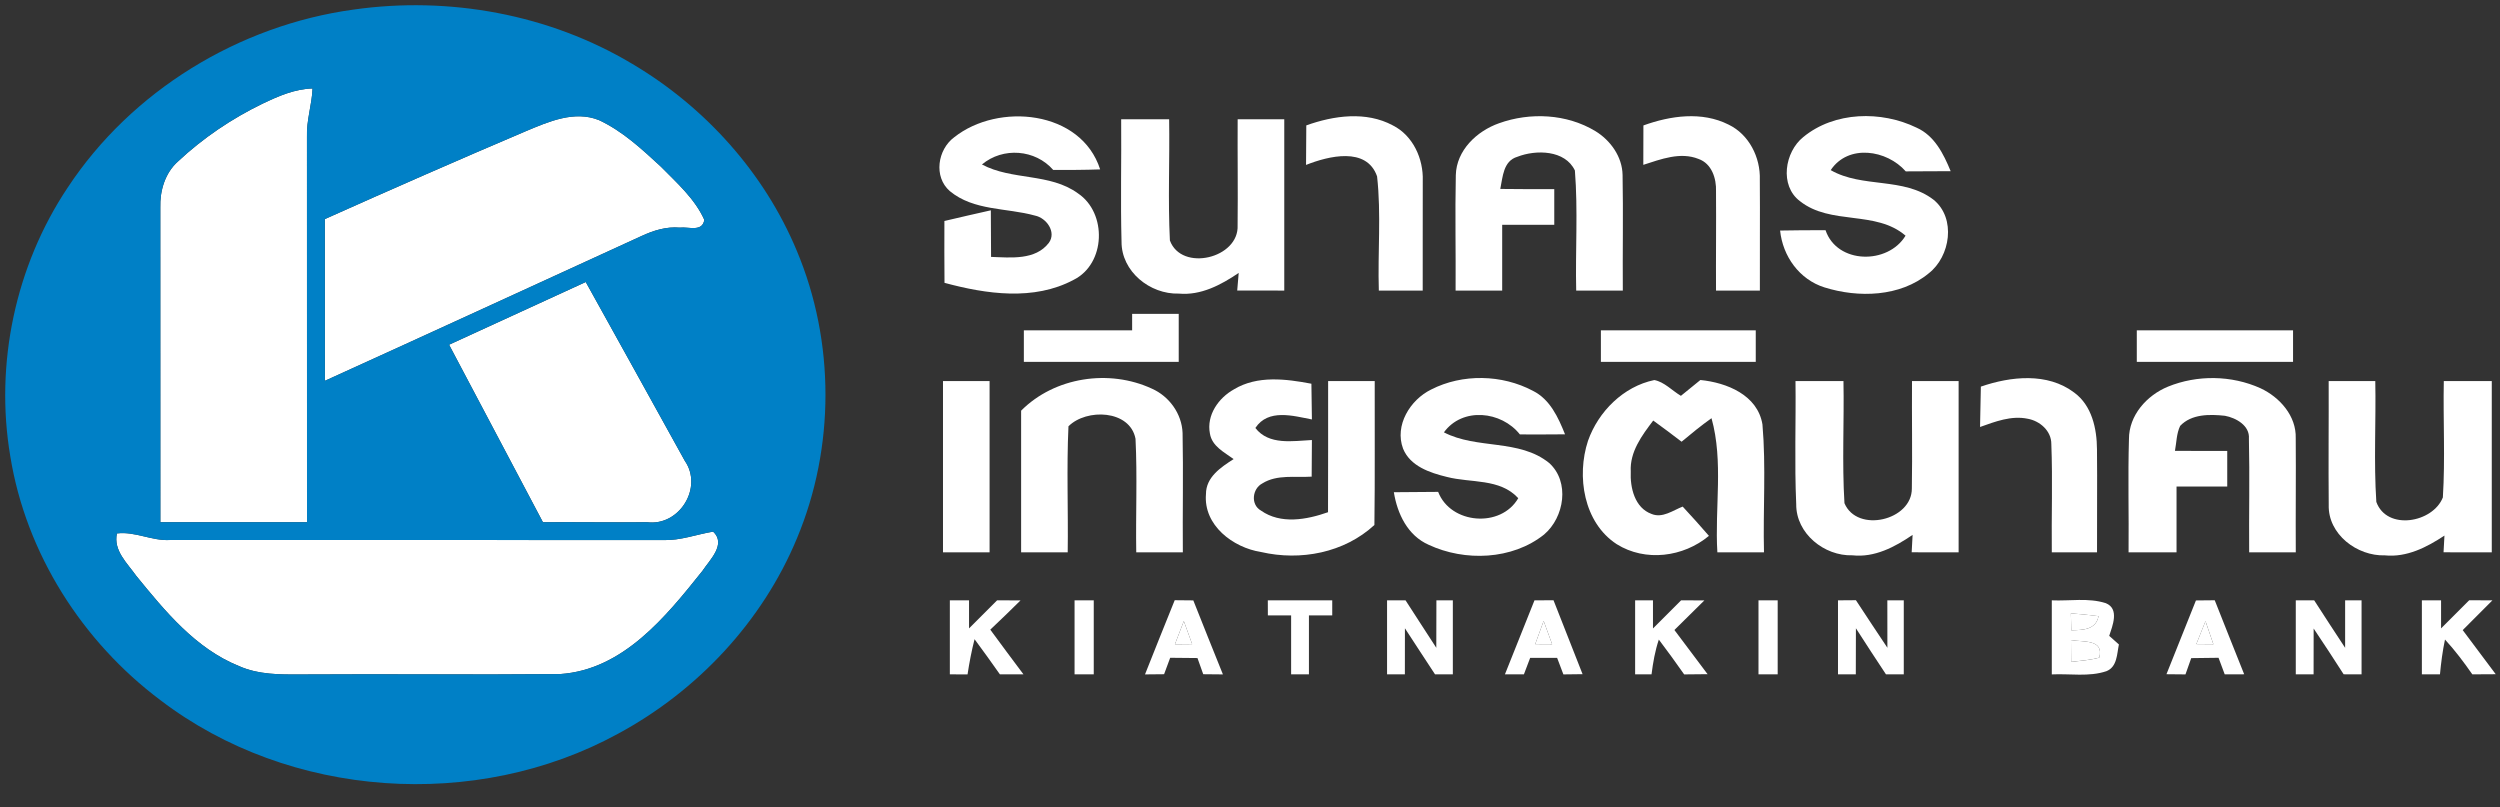 <?xml version="1.0" encoding="UTF-8"?>
<svg width="96px" height="31px" viewBox="0 0 96 31" version="1.1" xmlns="http://www.w3.org/2000/svg" xmlns:xlink="http://www.w3.org/1999/xlink">
    <rect x="0" y="0" width="96" height="31" fill="#333333" stroke="none"/>
    <!-- Generator: Sketch 51.3 (57544) - http://www.bohemiancoding.com/sketch -->
    <title>kiatnakin-bank</title>
    <desc>Created with Sketch.</desc>
    <defs></defs>
    <g id="Page-1" stroke="none" stroke-width="1" fill="none" fill-rule="evenodd">
        <g id="m7-withdraw-balance-0-1366-copy" transform="translate(-955, -1130)" fill-rule="nonzero">
            <g id="kiatnakin-bank" transform="translate(955, 1130)">
                <g id="#ffffffff" transform="translate(4.421, 3.368)" fill="#FFFFFF">
                    <path d="M5.665,0.611 C6.269,0.322 6.901,0.046 7.581,0.029 C7.556,0.653 7.343,1.255 7.366,1.884 C7.368,6.817 7.368,11.752 7.368,16.684 C5.491,16.684 3.615,16.684 1.737,16.684 C1.737,12.659 1.739,8.632 1.735,4.606 C1.716,3.956 1.916,3.274 2.413,2.832 C3.375,1.931 4.48,1.185 5.665,0.611 Z" id="Shape"></path>
                    <path d="M15.771,1.669 C16.642,1.305 17.636,0.863 18.579,1.244 C19.484,1.665 20.225,2.358 20.952,3.027 C21.568,3.653 22.259,4.259 22.625,5.074 C22.549,5.556 22.015,5.331 21.682,5.373 C21.168,5.326 20.672,5.482 20.213,5.695 C16.16,7.549 12.114,9.413 8.055,11.255 C8.051,9.183 8.053,7.114 8.053,5.044 C10.617,3.897 13.187,2.768 15.771,1.669 Z" id="Shape"></path>
                    <path d="M12.823,9.869 C14.573,9.067 16.32,8.261 18.072,7.461 C19.337,9.749 20.613,12.032 21.874,14.324 C22.589,15.352 21.665,16.846 20.427,16.684 C19.095,16.697 17.76,16.676 16.427,16.684 C15.232,14.411 14.019,12.143 12.823,9.869 Z" id="Shape"></path>
                    <path d="M0.069,17.116 C0.76,17.029 1.406,17.406 2.099,17.368 C8.417,17.371 14.735,17.364 21.053,17.371 C21.707,17.392 22.326,17.152 22.964,17.046 C23.478,17.531 22.829,18.135 22.549,18.558 C21.149,20.312 19.505,22.354 17.088,22.516 C13.777,22.547 10.463,22.509 7.149,22.531 C6.343,22.537 5.505,22.543 4.754,22.208 C3.086,21.535 1.914,20.097 0.808,18.741 C0.467,18.257 -0.076,17.771 0.069,17.116 Z" id="Shape"></path>
                    <path d="M75.116,20.836 C75.109,20.617 75.105,20.4 75.101,20.183 C75.455,20.211 75.808,20.248 76.164,20.293 C76.057,20.821 75.562,20.823 75.116,20.836 Z" id="Shape"></path>
                    <path d="M41.038,20.482 C41.143,20.777 41.248,21.069 41.358,21.366 C41.137,21.368 40.916,21.368 40.695,21.373 C40.808,21.076 40.922,20.777 41.038,20.482 Z" id="Shape"></path>
                    <path d="M54.531,21.366 C54.638,21.069 54.745,20.771 54.855,20.476 C54.962,20.773 55.074,21.072 55.181,21.371 C55.019,21.368 54.693,21.366 54.531,21.366 Z" id="Shape"></path>
                    <path d="M79.918,21.364 C80.034,21.069 80.149,20.777 80.269,20.484 C80.368,20.779 80.472,21.076 80.573,21.371 C80.411,21.368 80.082,21.366 79.918,21.364 Z" id="Shape"></path>
                    <path d="M75.112,22.048 C75.107,21.768 75.105,21.488 75.105,21.211 C75.558,21.295 76.381,21.162 76.192,21.884 C75.84,21.981 75.474,22.006 75.112,22.048 Z" id="Shape"></path>
                </g>
                <g id="#0080c6ff" fill="#0080C6">
                    <path d="M13.577,0.368 C17.24,-0.154 21.091,0.545 24.276,2.451 C27.069,4.101 29.354,6.636 30.602,9.642 C32.063,13.122 32.063,17.187 30.604,20.669 C29.278,23.869 26.777,26.533 23.737,28.173 C18.28,31.158 11.118,30.669 6.162,26.888 C3.156,24.636 0.998,21.248 0.396,17.526 C-0.206,13.973 0.594,10.208 2.596,7.208 C5.048,3.486 9.173,0.971 13.577,0.368 Z M10.086,3.979 C8.901,4.554 7.796,5.299 6.834,6.2 C6.337,6.642 6.137,7.324 6.156,7.975 C6.16,12 6.158,16.027 6.158,20.053 C8.036,20.053 9.912,20.053 11.789,20.053 C11.789,15.12 11.789,10.185 11.787,5.253 C11.764,4.623 11.977,4.021 12.002,3.398 C11.322,3.415 10.691,3.691 10.086,3.979 Z M20.192,5.038 C17.608,6.137 15.038,7.265 12.474,8.413 C12.474,10.482 12.472,12.552 12.476,14.623 C16.535,12.781 20.581,10.918 24.634,9.063 C25.093,8.851 25.589,8.695 26.103,8.741 C26.436,8.699 26.971,8.924 27.046,8.442 C26.68,7.627 25.989,7.021 25.373,6.396 C24.646,5.726 23.905,5.034 23,4.613 C22.057,4.232 21.063,4.674 20.192,5.038 Z M17.244,13.238 C18.44,15.512 19.653,17.779 20.848,20.053 C22.181,20.044 23.516,20.065 24.848,20.053 C26.086,20.215 27.011,18.72 26.295,17.693 C25.034,15.4 23.758,13.118 22.493,10.829 C20.741,11.629 18.994,12.436 17.244,13.238 Z M4.491,20.484 C4.345,21.139 4.888,21.625 5.229,22.109 C6.335,23.465 7.507,24.903 9.175,25.577 C9.926,25.912 10.764,25.905 11.571,25.899 C14.884,25.878 18.198,25.916 21.509,25.884 C23.926,25.722 25.571,23.68 26.971,21.926 C27.251,21.503 27.899,20.899 27.385,20.415 C26.747,20.52 26.128,20.76 25.474,20.739 C19.156,20.733 12.838,20.739 6.52,20.737 C5.827,20.775 5.181,20.398 4.491,20.484 Z" id="Shape"></path>
                </g>
                <g id="#004990ff" transform="translate(36, 4.421)" fill="#FFFFFF">
                    <path d="M0.644,0.848 C2.333,-0.491 5.516,-0.194 6.246,2.084 C5.644,2.105 5.044,2.107 4.444,2.105 C3.756,1.314 2.512,1.219 1.707,1.895 C2.861,2.514 4.314,2.215 5.396,3.006 C6.518,3.76 6.463,5.712 5.225,6.326 C3.699,7.141 1.869,6.872 0.269,6.44 C0.261,5.648 0.263,4.857 0.265,4.065 C0.859,3.926 1.453,3.787 2.048,3.655 C2.053,4.251 2.053,4.848 2.057,5.444 C2.811,5.469 3.76,5.581 4.278,4.901 C4.575,4.491 4.183,3.945 3.741,3.857 C2.653,3.554 1.394,3.68 0.474,2.918 C-0.16,2.368 0.004,1.32 0.644,0.848 Z" id="Shape"></path>
                    <path d="M14.162,0.394 C15.217,0.015 16.459,-0.158 17.484,0.394 C18.259,0.783 18.663,1.678 18.634,2.52 C18.638,3.926 18.627,5.331 18.632,6.737 C18.069,6.737 17.507,6.737 16.947,6.737 C16.901,5.276 17.042,3.802 16.88,2.352 C16.48,1.202 15.011,1.571 14.152,1.912 C14.156,1.404 14.158,0.899 14.162,0.394 Z" id="Shape"></path>
                    <path d="M21.562,0.312 C22.756,-0.118 24.162,-0.051 25.261,0.613 C25.844,0.968 26.295,1.598 26.307,2.299 C26.335,3.779 26.305,5.257 26.316,6.737 C25.718,6.737 25.122,6.737 24.526,6.737 C24.491,5.202 24.598,3.657 24.476,2.126 C24.101,1.337 22.985,1.318 22.265,1.6 C21.722,1.762 21.707,2.375 21.611,2.834 C22.301,2.844 22.992,2.842 23.684,2.842 C23.684,3.297 23.684,3.754 23.684,4.211 C23.017,4.211 22.352,4.211 21.684,4.211 C21.684,5.053 21.684,5.895 21.684,6.737 C21.086,6.737 20.491,6.737 19.895,6.737 C19.905,5.259 19.872,3.783 19.903,2.305 C19.926,1.352 20.709,0.613 21.562,0.312 Z" id="Shape"></path>
                    <path d="M27.107,0.396 C28.143,0.021 29.352,-0.152 30.373,0.362 C31.162,0.739 31.606,1.625 31.577,2.482 C31.589,3.899 31.573,5.318 31.579,6.737 C31.017,6.737 30.455,6.737 29.895,6.737 C29.888,5.467 29.905,4.198 29.895,2.928 C29.914,2.436 29.733,1.861 29.223,1.682 C28.524,1.402 27.777,1.693 27.103,1.909 C27.103,1.404 27.105,0.899 27.107,0.396 Z" id="Shape"></path>
                    <path d="M33.248,0.84 C34.446,-0.143 36.24,-0.177 37.598,0.482 C38.286,0.789 38.634,1.491 38.905,2.152 C38.331,2.158 37.756,2.158 37.181,2.16 C36.455,1.331 34.973,1.101 34.299,2.112 C35.52,2.813 37.105,2.366 38.251,3.251 C39.12,3.96 38.897,5.429 38.059,6.078 C36.964,6.983 35.362,7.023 34.059,6.615 C33.095,6.312 32.457,5.419 32.356,4.432 C32.937,4.419 33.518,4.419 34.101,4.419 C34.541,5.724 36.497,5.749 37.173,4.629 C36.029,3.642 34.297,4.24 33.118,3.303 C32.326,2.709 32.531,1.413 33.248,0.84 Z" id="Shape"></path>
                    <path d="M7.053,0.158 C7.665,0.158 8.28,0.158 8.895,0.158 C8.92,1.709 8.846,3.263 8.924,4.813 C9.368,6.029 11.589,5.501 11.524,4.227 C11.539,2.872 11.518,1.514 11.526,0.158 C12.122,0.158 12.718,0.158 13.316,0.158 C13.316,2.352 13.316,4.543 13.316,6.737 C12.714,6.737 12.112,6.737 11.509,6.735 C11.524,6.566 11.552,6.229 11.566,6.059 C10.886,6.52 10.114,6.931 9.265,6.853 C8.16,6.886 7.059,6.006 7.067,4.857 C7.025,3.291 7.067,1.724 7.053,0.158 Z" id="Shape"></path>
                    <path d="M7.474,7.632 C8.069,7.632 8.665,7.632 9.263,7.632 C9.263,8.246 9.263,8.859 9.263,9.474 C7.28,9.474 5.299,9.474 3.316,9.474 C3.314,9.069 3.316,8.667 3.316,8.263 C4.701,8.263 6.086,8.263 7.474,8.263 C7.474,8.105 7.474,7.789 7.474,7.632 Z" id="Shape"></path>
                    <path d="M25.474,8.263 C27.457,8.263 29.438,8.263 31.421,8.263 C31.421,8.667 31.421,9.069 31.421,9.474 C29.438,9.474 27.457,9.474 25.474,9.474 C25.472,9.069 25.474,8.667 25.474,8.263 Z" id="Shape"></path>
                    <path d="M46.053,8.263 C48.053,8.263 50.053,8.263 52.053,8.263 C52.053,8.667 52.053,9.069 52.053,9.474 C50.053,9.474 48.053,9.474 46.053,9.474 C46.051,9.069 46.051,8.667 46.053,8.263 Z" id="Shape"></path>
                    <path d="M3.211,11.349 C4.499,10.055 6.592,9.743 8.232,10.503 C8.899,10.798 9.383,11.467 9.411,12.204 C9.442,13.733 9.408,15.261 9.421,16.789 C8.823,16.789 8.227,16.789 7.632,16.789 C7.608,15.337 7.676,13.88 7.604,12.429 C7.392,11.312 5.718,11.257 5.029,11.949 C4.954,13.56 5.023,15.177 5,16.789 C4.402,16.789 3.806,16.789 3.211,16.789 C3.211,14.975 3.211,13.162 3.211,11.349 Z" id="Shape"></path>
                    <path d="M11.387,10.528 C12.282,9.989 13.379,10.128 14.358,10.314 C14.364,10.771 14.371,11.229 14.377,11.686 C13.657,11.547 12.699,11.265 12.206,12.013 C12.724,12.684 13.64,12.512 14.377,12.476 C14.371,12.943 14.368,13.413 14.368,13.882 C13.739,13.924 13.038,13.789 12.476,14.141 C12.084,14.345 12.017,14.958 12.421,15.185 C13.179,15.72 14.177,15.537 14.996,15.248 C15.004,13.568 14.998,11.888 15,10.211 C15.596,10.211 16.192,10.211 16.789,10.211 C16.783,12.053 16.802,13.897 16.777,15.739 C15.617,16.808 13.941,17.126 12.427,16.777 C11.345,16.608 10.208,15.749 10.309,14.552 C10.307,13.901 10.884,13.52 11.371,13.208 C11.013,12.945 10.541,12.716 10.461,12.229 C10.322,11.522 10.792,10.857 11.387,10.528 Z" id="Shape"></path>
                    <path d="M18.956,10.537 C20.156,9.922 21.678,9.956 22.865,10.587 C23.522,10.914 23.838,11.611 24.097,12.257 C23.518,12.263 22.941,12.263 22.364,12.261 C21.653,11.362 20.16,11.202 19.446,12.181 C20.716,12.842 22.333,12.425 23.486,13.356 C24.291,14.08 24.072,15.444 23.293,16.105 C22.069,17.082 20.248,17.147 18.861,16.499 C18.053,16.143 17.657,15.307 17.524,14.48 C18.091,14.474 18.659,14.474 19.225,14.467 C19.705,15.712 21.638,15.863 22.301,14.709 C21.594,13.939 20.482,14.133 19.56,13.893 C18.909,13.735 18.152,13.482 17.878,12.808 C17.543,11.914 18.149,10.933 18.956,10.537 Z" id="Shape"></path>
                    <path d="M24.979,12.507 C25.375,11.381 26.343,10.417 27.526,10.173 C27.909,10.244 28.211,10.581 28.547,10.779 C28.794,10.575 29.044,10.373 29.295,10.171 C30.307,10.272 31.491,10.745 31.678,11.876 C31.819,13.507 31.697,15.152 31.737,16.789 C31.139,16.789 30.543,16.789 29.947,16.789 C29.842,15.076 30.187,13.307 29.722,11.638 C29.324,11.92 28.947,12.229 28.573,12.541 C28.213,12.265 27.851,11.994 27.484,11.728 C27.051,12.297 26.581,12.928 26.621,13.684 C26.592,14.303 26.771,15.082 27.423,15.316 C27.84,15.486 28.238,15.179 28.615,15.032 C28.956,15.4 29.295,15.775 29.623,16.156 C28.642,16.973 27.181,17.164 26.08,16.474 C24.811,15.646 24.533,13.865 24.979,12.507 Z" id="Shape"></path>
                    <path d="M37.421,10.211 C38.017,10.211 38.613,10.211 39.211,10.211 C39.211,12.402 39.211,14.596 39.211,16.789 C38.608,16.789 38.008,16.789 37.408,16.787 C37.419,16.621 37.436,16.284 37.444,16.118 C36.762,16.583 35.987,16.996 35.133,16.903 C34.053,16.937 32.966,16.067 32.975,14.943 C32.905,13.366 32.966,11.787 32.947,10.211 C33.56,10.211 34.175,10.211 34.789,10.211 C34.819,11.773 34.731,13.341 34.827,14.901 C35.314,16.063 37.427,15.564 37.415,14.331 C37.438,12.958 37.411,11.583 37.421,10.211 Z" id="Shape"></path>
                    <path d="M40.065,10.425 C41.215,10.029 42.623,9.876 43.651,10.655 C44.328,11.152 44.52,12.036 44.524,12.832 C44.539,14.152 44.52,15.469 44.526,16.789 C43.947,16.789 43.368,16.789 42.789,16.789 C42.773,15.404 42.825,14.017 42.771,12.632 C42.775,12.126 42.333,11.743 41.865,11.659 C41.234,11.528 40.617,11.768 40.034,11.975 C40.048,11.457 40.055,10.941 40.065,10.425 Z" id="Shape"></path>
                    <path d="M47.248,10.427 C48.373,9.968 49.693,9.987 50.8,10.486 C51.539,10.829 52.183,11.549 52.156,12.408 C52.168,13.867 52.149,15.328 52.158,16.789 C51.56,16.789 50.964,16.789 50.368,16.789 C50.356,15.335 50.392,13.88 50.358,12.425 C50.398,11.922 49.865,11.625 49.438,11.545 C48.853,11.482 48.154,11.472 47.718,11.933 C47.575,12.232 47.579,12.573 47.518,12.891 C48.185,12.897 48.857,12.895 49.526,12.895 C49.526,13.352 49.526,13.806 49.526,14.263 C48.876,14.263 48.227,14.261 47.579,14.263 C47.579,15.105 47.579,15.947 47.579,16.789 C46.964,16.789 46.349,16.789 45.737,16.789 C45.752,15.341 45.709,13.891 45.752,12.442 C45.749,11.526 46.436,10.762 47.248,10.427 Z" id="Shape"></path>
                    <path d="M53.421,10.211 C54.017,10.211 54.613,10.211 55.211,10.211 C55.242,11.758 55.149,13.309 55.251,14.853 C55.653,15.966 57.423,15.657 57.806,14.68 C57.899,13.194 57.813,11.699 57.842,10.211 C58.455,10.211 59.069,10.211 59.684,10.211 C59.684,12.404 59.684,14.596 59.684,16.789 C59.065,16.789 58.448,16.789 57.832,16.787 C57.84,16.627 57.857,16.305 57.867,16.145 C57.189,16.594 56.421,16.989 55.581,16.905 C54.512,16.939 53.389,16.095 53.423,14.964 C53.408,13.379 53.427,11.794 53.421,10.211 Z" id="Shape"></path>
                    <path d="M0.211,10.211 C0.806,10.211 1.404,10.211 2,10.211 C2,12.402 2,14.596 2,16.789 C1.404,16.789 0.806,16.789 0.211,16.789 C0.211,14.596 0.211,12.402 0.211,10.211 Z" id="Shape"></path>
                    <path d="M0.474,18.632 C0.718,18.629 0.964,18.629 1.211,18.632 C1.211,18.989 1.208,19.349 1.211,19.709 C1.571,19.349 1.931,18.992 2.288,18.632 C2.514,18.632 2.964,18.632 3.189,18.634 C2.806,19.011 2.421,19.389 2.027,19.758 C2.448,20.333 2.874,20.903 3.301,21.474 C2.998,21.474 2.697,21.474 2.396,21.474 C2.078,21.019 1.752,20.571 1.423,20.124 C1.309,20.568 1.223,21.021 1.154,21.476 C0.926,21.474 0.701,21.474 0.474,21.474 C0.474,20.526 0.474,19.579 0.474,18.632 Z" id="Shape"></path>
                    <path d="M34.579,18.632 C34.806,18.629 35.036,18.629 35.267,18.627 C35.665,19.238 36.072,19.844 36.476,20.453 C36.474,19.844 36.474,19.238 36.474,18.632 C36.632,18.632 36.947,18.632 37.105,18.632 C37.105,19.579 37.105,20.526 37.105,21.474 C36.935,21.474 36.592,21.474 36.421,21.474 C36.027,20.888 35.651,20.295 35.267,19.705 C35.263,20.295 35.263,20.884 35.263,21.474 C35.093,21.474 34.749,21.474 34.579,21.474 C34.579,20.526 34.579,19.579 34.579,18.632 Z" id="Shape"></path>
                    <path d="M42.789,18.632 C43.478,18.663 44.196,18.526 44.863,18.741 C45.396,18.958 45.118,19.611 44.994,19.996 C45.086,20.078 45.272,20.244 45.366,20.326 C45.288,20.693 45.303,21.185 44.888,21.352 C44.217,21.579 43.486,21.442 42.789,21.476 C42.789,20.526 42.789,19.579 42.789,18.632 Z M43.537,19.783 C43.983,19.771 44.478,19.768 44.585,19.24 C44.229,19.196 43.876,19.158 43.522,19.131 C43.526,19.347 43.531,19.564 43.537,19.783 Z M43.533,20.996 C43.895,20.954 44.261,20.928 44.613,20.832 C44.802,20.109 43.979,20.242 43.526,20.158 C43.526,20.436 43.528,20.716 43.533,20.996 Z" id="Shape"></path>
                    <path d="M52.158,18.632 C52.392,18.629 52.629,18.632 52.865,18.632 C53.259,19.24 53.653,19.851 54.053,20.455 C54.051,19.846 54.051,19.24 54.053,18.632 C54.211,18.632 54.526,18.632 54.684,18.632 C54.684,19.579 54.684,20.526 54.684,21.474 C54.512,21.474 54.168,21.472 53.996,21.472 C53.617,20.88 53.234,20.295 52.844,19.714 C52.842,20.299 52.842,20.886 52.842,21.474 C52.672,21.474 52.328,21.474 52.158,21.474 C52.158,20.526 52.156,19.579 52.158,18.632 Z" id="Shape"></path>
                    <path d="M58.817,18.629 C59.114,18.629 59.411,18.632 59.709,18.632 C59.328,19.013 58.947,19.394 58.568,19.775 C58.992,20.339 59.415,20.903 59.836,21.469 C59.535,21.469 59.236,21.472 58.937,21.474 C58.613,21.008 58.272,20.554 57.888,20.137 C57.794,20.577 57.737,21.025 57.695,21.474 C57.52,21.474 57.173,21.474 57,21.474 C57,20.526 57,19.579 57,18.632 C57.183,18.632 57.554,18.632 57.737,18.632 C57.735,18.989 57.735,19.349 57.737,19.709 C58.097,19.349 58.457,18.989 58.817,18.629 Z" id="Shape"></path>
                    <path d="M5.263,18.632 C5.448,18.632 5.817,18.632 6,18.632 C6,19.579 6,20.526 6,21.474 C5.817,21.474 5.448,21.474 5.263,21.474 C5.263,20.526 5.263,19.579 5.263,18.632 Z" id="Shape"></path>
                    <path d="M9.109,18.627 C9.347,18.629 9.585,18.632 9.823,18.634 C10.2,19.581 10.577,20.531 10.96,21.476 C10.707,21.474 10.455,21.472 10.204,21.469 C10.149,21.314 10.038,21.004 9.983,20.848 C9.632,20.842 9.284,20.84 8.935,20.838 C8.876,20.996 8.76,21.312 8.701,21.469 C8.457,21.472 8.213,21.474 7.968,21.476 C8.347,20.524 8.724,19.575 9.109,18.627 Z M9.459,19.429 C9.343,19.724 9.229,20.023 9.116,20.32 C9.337,20.316 9.558,20.316 9.779,20.314 C9.669,20.017 9.564,19.724 9.459,19.429 Z" id="Shape"></path>
                    <path d="M12.684,18.632 C13.507,18.632 14.333,18.632 15.158,18.632 C15.158,18.777 15.158,19.065 15.158,19.211 C14.859,19.211 14.56,19.211 14.263,19.211 C14.261,19.964 14.263,20.72 14.263,21.474 C14.093,21.474 13.749,21.474 13.579,21.474 C13.579,20.718 13.579,19.964 13.579,19.211 C13.28,19.211 12.983,19.211 12.686,19.211 C12.684,19.065 12.684,18.777 12.684,18.632 Z" id="Shape"></path>
                    <path d="M17.263,18.632 C17.44,18.632 17.796,18.632 17.973,18.632 C18.368,19.238 18.756,19.848 19.154,20.455 C19.156,19.846 19.158,19.238 19.158,18.632 C19.316,18.632 19.632,18.632 19.789,18.632 C19.789,19.579 19.789,20.526 19.789,21.474 C19.619,21.474 19.276,21.474 19.105,21.474 C18.716,20.886 18.335,20.295 17.949,19.705 C17.947,20.295 17.947,20.884 17.947,21.474 C17.777,21.474 17.434,21.474 17.263,21.474 C17.263,20.526 17.263,19.579 17.263,18.632 Z" id="Shape"></path>
                    <path d="M21.789,21.474 C22.168,20.526 22.547,19.581 22.924,18.632 C23.107,18.632 23.472,18.629 23.655,18.629 C24.027,19.575 24.398,20.52 24.771,21.467 C24.585,21.469 24.219,21.474 24.034,21.476 C23.954,21.265 23.874,21.053 23.794,20.842 C23.446,20.842 23.101,20.842 22.758,20.842 C22.676,21.053 22.596,21.263 22.518,21.474 C22.335,21.474 21.971,21.474 21.789,21.474 Z M22.952,20.314 C23.114,20.314 23.44,20.316 23.602,20.318 C23.495,20.019 23.383,19.72 23.276,19.423 C23.166,19.718 23.059,20.017 22.952,20.314 Z" id="Shape"></path>
                    <path d="M26.789,18.632 C26.96,18.632 27.303,18.632 27.474,18.632 C27.474,18.989 27.474,19.349 27.474,19.712 C27.834,19.352 28.194,18.992 28.554,18.632 C28.777,18.632 29.225,18.632 29.448,18.634 C29.065,19.013 28.684,19.394 28.297,19.771 C28.724,20.333 29.149,20.899 29.571,21.467 C29.269,21.469 28.971,21.472 28.672,21.476 C28.354,21.025 28.032,20.577 27.699,20.139 C27.554,20.573 27.476,21.021 27.419,21.474 C27.261,21.474 26.947,21.474 26.789,21.474 C26.789,20.526 26.789,19.579 26.789,18.632 Z" id="Shape"></path>
                    <path d="M31.526,18.632 C31.709,18.632 32.08,18.632 32.263,18.632 C32.263,19.579 32.263,20.526 32.263,21.474 C32.08,21.474 31.709,21.474 31.526,21.474 C31.526,20.526 31.526,19.579 31.526,18.632 Z" id="Shape"></path>
                    <path d="M47.192,21.469 C47.568,20.524 47.949,19.581 48.324,18.636 C48.505,18.634 48.867,18.632 49.046,18.629 C49.415,19.579 49.804,20.522 50.177,21.472 C49.989,21.472 49.617,21.474 49.429,21.474 C49.347,21.261 49.269,21.048 49.192,20.838 C48.84,20.84 48.493,20.844 48.143,20.851 C48.088,21.006 47.977,21.318 47.922,21.476 C47.678,21.472 47.434,21.469 47.192,21.469 Z M48.339,20.312 C48.503,20.314 48.832,20.316 48.994,20.318 C48.893,20.023 48.789,19.726 48.691,19.432 C48.571,19.724 48.455,20.017 48.339,20.312 Z" id="Shape"></path>
                </g>
            </g>
        </g>
    </g>
</svg>